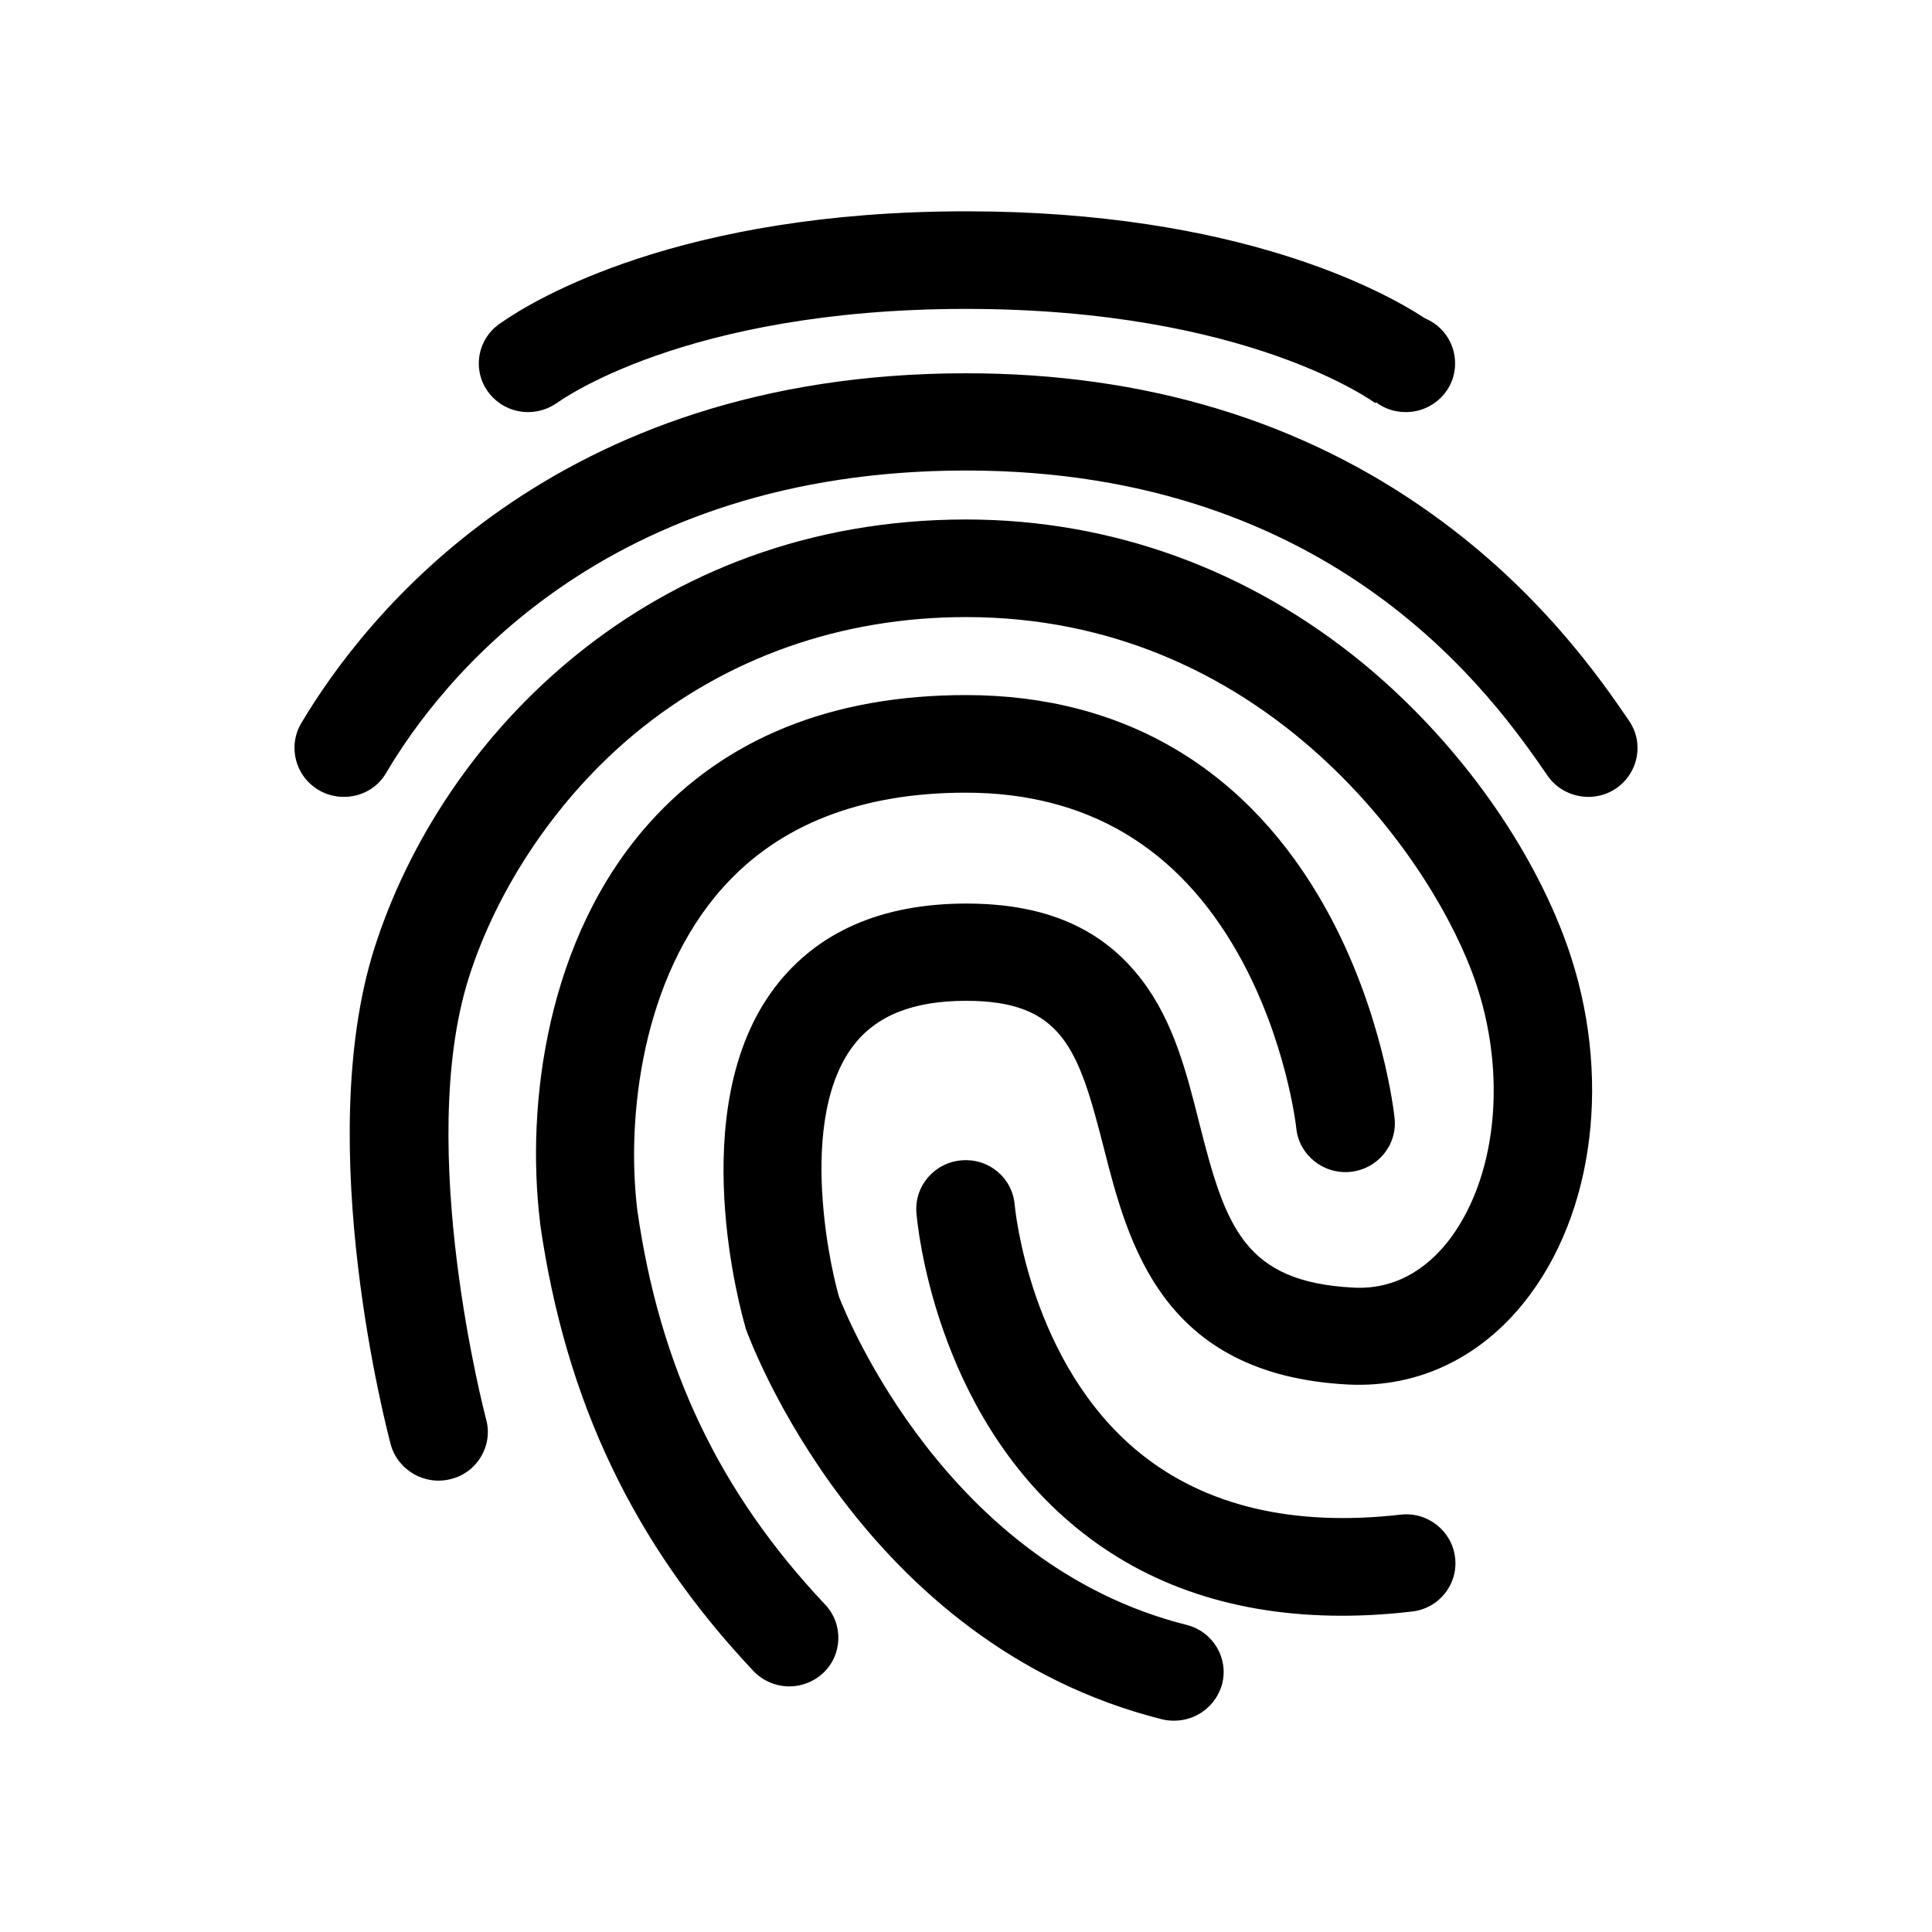 <svg xmlns="http://www.w3.org/2000/svg" width="512" height="512" viewBox="0 0 512 512">
  <path d="M256.023,137.669c38.563,0,74.994,13.256,105.4,38.285,23.546,19.467,42.827,45.608,52.839,71.75,12.793,33.372,9.363,70.823-8.714,95.296-12.051,16.315-29.2,24.844-48.204,23.917-49.502-2.503-58.401-37.451-64.89-62.943-6.674-26.141-10.939-38.749-36.431-38.749-13.998,0-23.824,3.893-29.942,11.958-8.343,11.031-8.992,28.273-8.065,40.788.927,13.071,3.708,23.638,4.357,25.771,2.039,5.191,28.552,70.915,92.051,86.86,7.045,1.761,11.217,8.806,9.455,15.666-1.576,5.84-6.86,9.733-12.7,9.733-1.112,0-2.132-.093-3.244-.371-79.444-19.93-109.108-100.209-110.313-103.546l-.185-.742c-.649-2.317-16.593-57.381,7.879-89.641,11.217-14.739,28.273-22.248,50.8-22.248,20.95,0,36.06,6.582,46.443,20.209,8.528,11.124,11.958,24.844,15.295,38.1,6.952,27.532,11.958,41.993,40.881,43.476,12.7.649,21.043-6.86,25.771-13.256,12.793-17.428,15.017-45.886,5.377-70.915-12.422-32.445-56.362-93.534-133.859-93.534-33.094,0-63.499,10.753-87.879,30.962-20.209,16.779-36.246,40.417-43.94,64.705-14.276,45.238,4.45,116.338,4.635,116.987,1.854,6.86-2.317,13.998-9.27,15.759-6.952,1.854-14.183-2.317-16.037-9.177-.834-3.244-20.857-79.073-4.357-131.356,17.984-56.64,73.418-113.743,156.848-113.743M256.023,184.204c41.993,0,74.994,19.745,95.574,57.01,14.925,27.068,17.891,54.044,17.984,55.156.742,7.138-4.542,13.441-11.68,14.183-7.138.742-13.627-4.45-14.368-11.495,0-.278-2.596-23.453-15.295-46.072-15.944-28.459-40.232-42.92-72.306-42.92-27.717,0-49.409,8.436-64.334,25.122-21.506,24.009-25.678,60.997-22.711,85.469,5.933,41.715,21.784,74.902,49.78,104.565,4.913,5.191,4.635,13.441-.649,18.262-2.41,2.225-5.655,3.43-8.806,3.43-3.523,0-6.952-1.39-9.548-4.079-31.796-33.743-49.78-71.472-56.547-118.656v-.278c-3.801-31.24,1.761-75.458,29.015-105.863,20.116-22.433,48.389-33.835,83.893-33.835M268.908,319.36c.093.742,3.893,41.993,33.187,65.724,17.335,13.998,40.51,19.56,69.061,16.315,7.138-.834,13.627,4.264,14.461,11.402s-4.357,13.534-11.495,14.276c-6.304.742-12.514,1.112-18.447,1.112-27.81,0-51.448-7.787-70.359-23.268-38.007-30.962-42.271-81.39-42.457-83.523-.556-7.138,4.82-13.349,12.051-13.905,7.231-.556,13.441,4.728,13.998,11.866M256.023,98.92c47.462,0,89.085,12.607,123.662,37.451,28.459,20.394,44.403,43.476,52.005,54.6,4.079,5.933,2.503,13.905-3.43,17.984-5.933,3.986-14.09,2.503-18.169-3.43-13.812-20.023-55.713-80.834-154.067-80.834-96.037,0-139.421,55.991-153.604,80-2.41,4.264-6.767,6.489-11.309,6.489-2.225,0-4.542-.556-6.582-1.761-6.211-3.615-8.343-11.495-4.728-17.706,16.501-27.81,66.651-92.793,176.222-92.793M256.023,56c72.306,0,110.776,21.228,121.622,28.366,4.728,1.947,7.972,6.582,7.972,11.958,0,7.138-5.84,12.885-13.071,12.885-2.966,0-5.655-.927-7.879-2.596l-.185.185.093.093c-.371-.185-33.65-25.029-108.552-25.029s-108.181,24.751-108.552,25.029l.093-.093c-2.132,1.483-4.728,2.41-7.601,2.41-7.231,0-13.071-5.747-13.071-12.885,0-3.801,1.669-7.231,4.357-9.641,0,0,.093,0,.185-.093.463-.463,1.02-.834,1.576-1.205,8.528-5.933,47.092-29.386,123.013-29.386"/>
</svg>